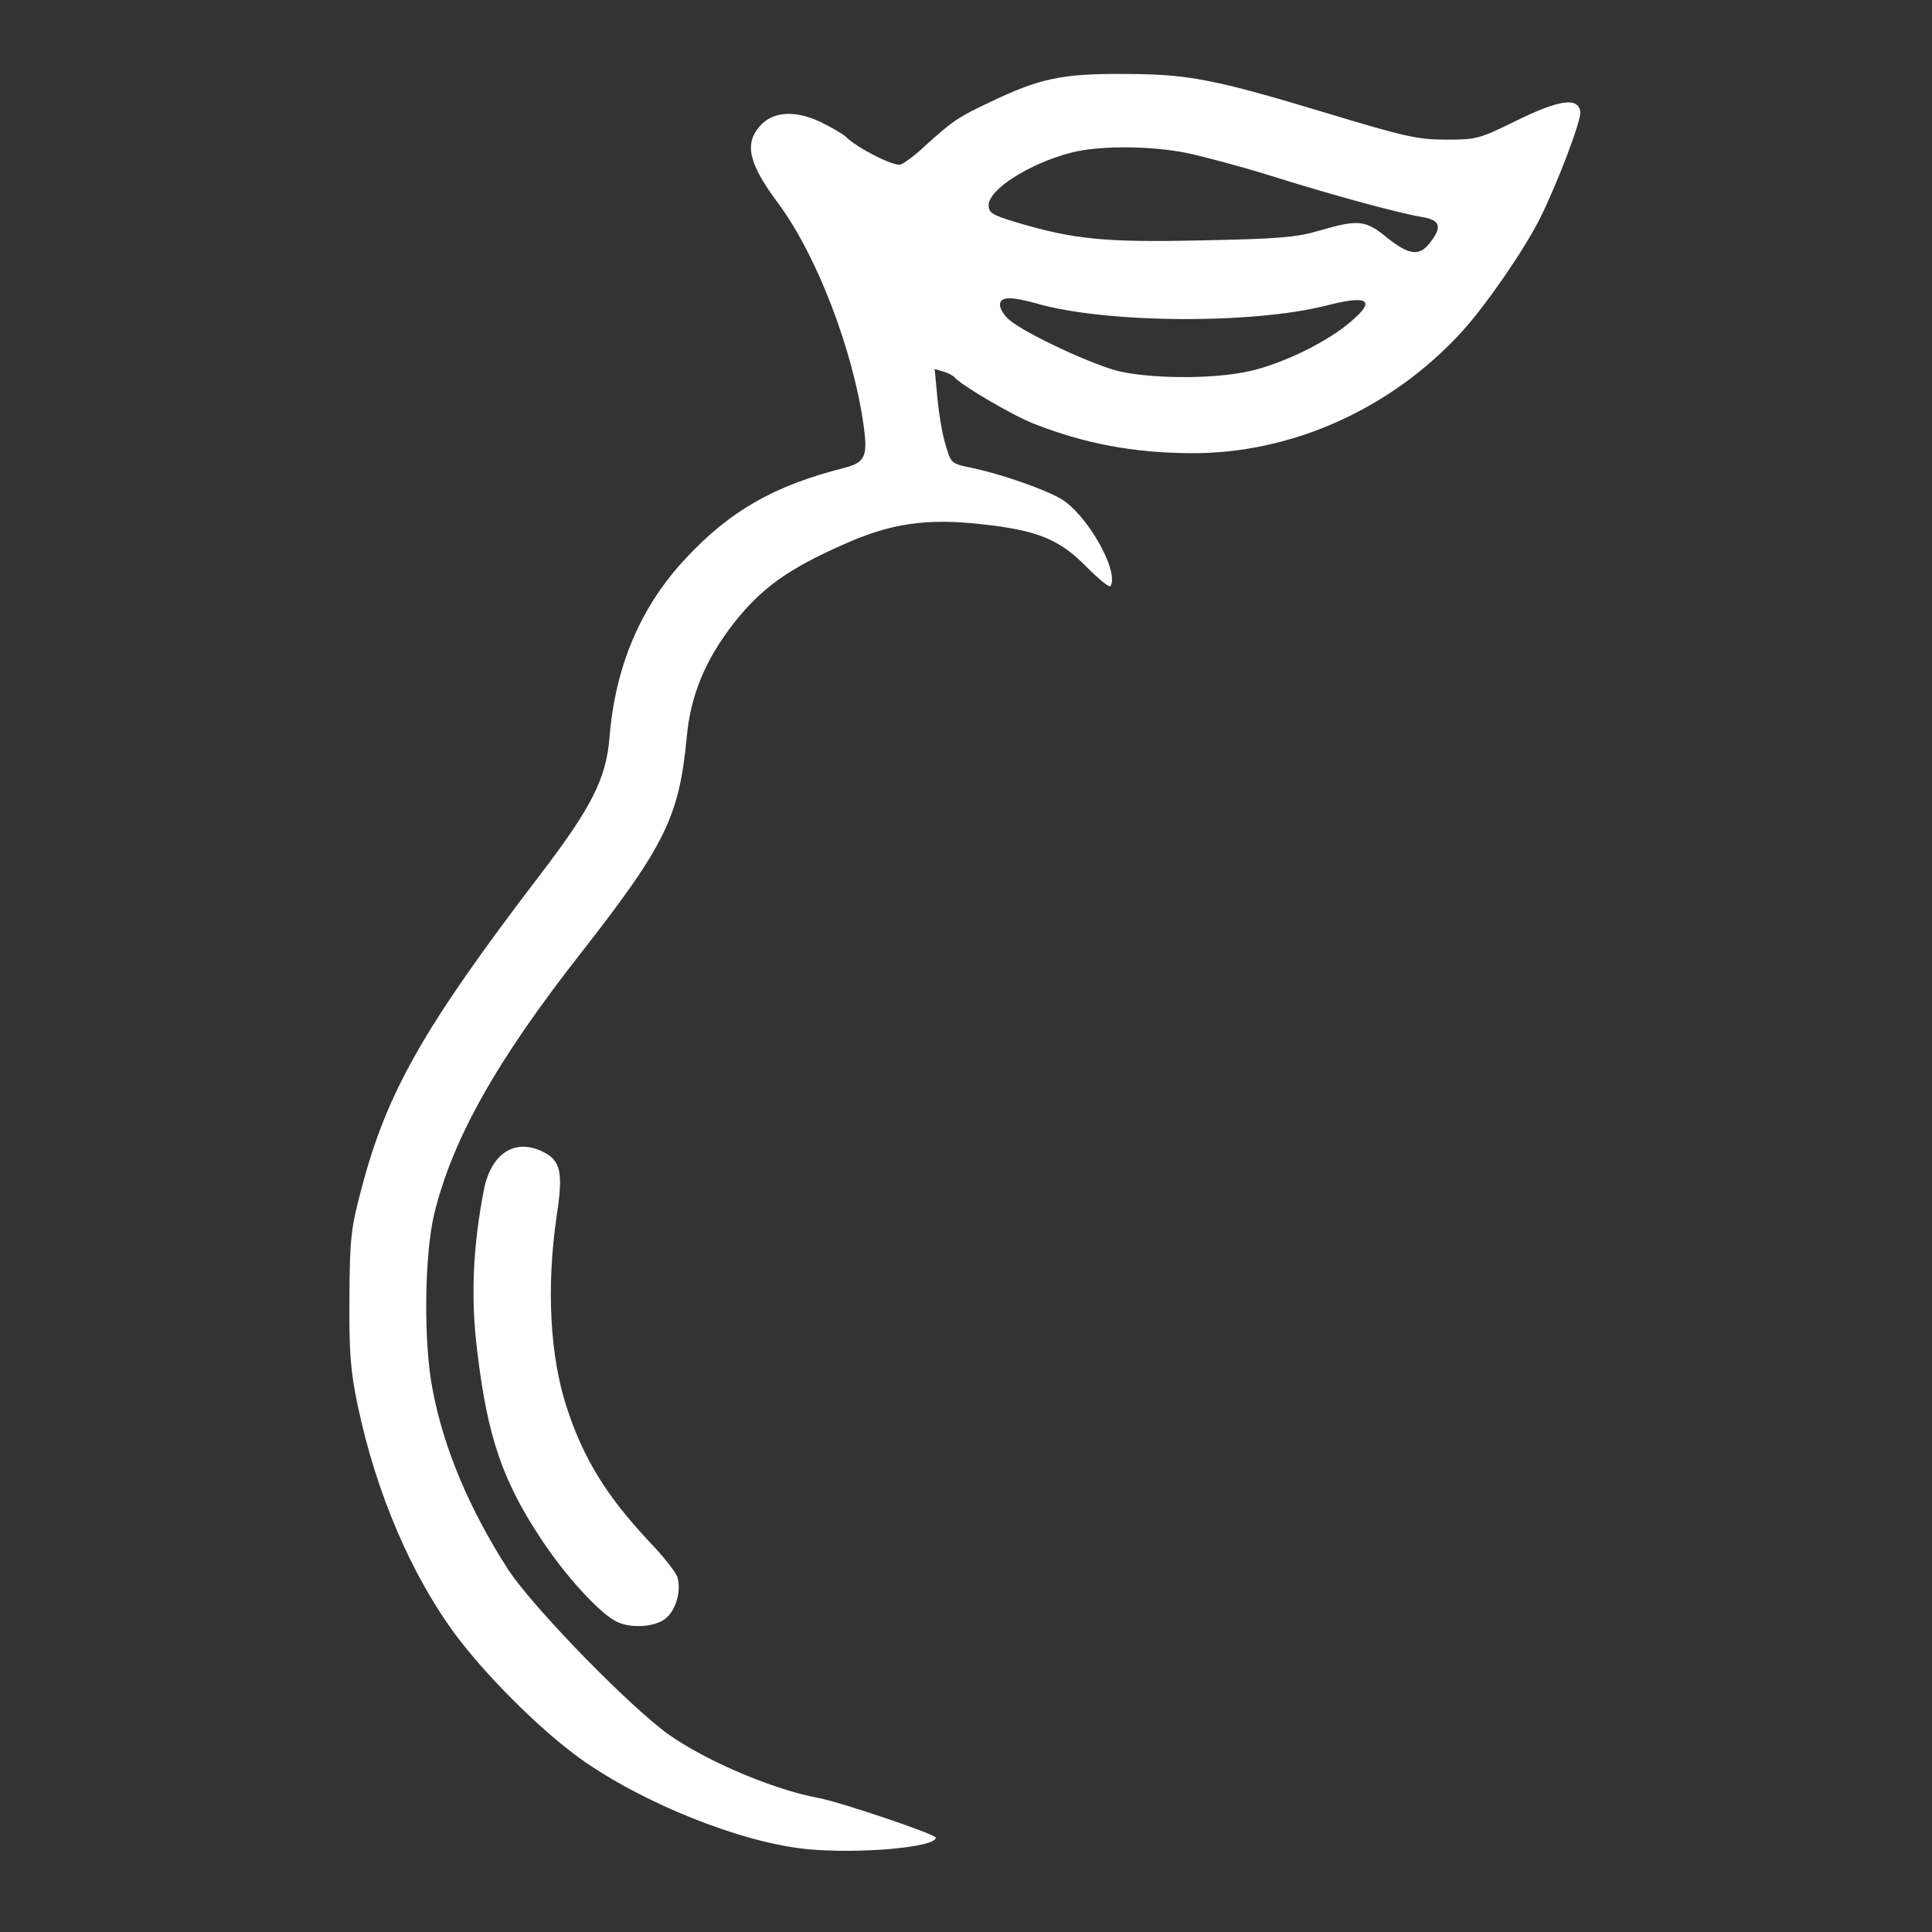<svg id="SvgjsSvg1012" width="288" height="288" xmlns="http://www.w3.org/2000/svg" version="1.1" xmlns:xlink="http://www.w3.org/1999/xlink" xmlns:svgjs="http://svgjs.com/svgjs"><rect width="100%" height="100%" fill="#333333" stroke="none"/><defs id="SvgjsDefs1013"></defs><g id="SvgjsG1014"><svg xmlns="http://www.w3.org/2000/svg" width="288" height="288" version="1.0" viewBox="0 0 5120 5120"><path d="M2135 4900 c-174 -18 -433 -122 -598 -240 -104 -75 -244 -214 -327 -324 -120 -161 -213 -379 -262 -611 -19 -92 -23 -138 -22 -285 1 -161 4 -184 32 -290 67 -256 165 -428 472 -830 137 -179 176 -256 185 -363 15 -191 83 -351 204 -479 117 -125 233 -191 418 -238 55 -14 63 -30 52 -110 -28 -203 -125 -455 -228 -593 -76 -102 -89 -155 -48 -202 33 -39 91 -44 159 -13 29 14 60 32 69 40 30 30 128 80 146 74 10 -4 39 -25 64 -49 74 -67 89 -77 174 -117 129 -62 190 -75 350 -74 174 0 240 13 542 104 208 63 241 70 316 70 80 0 88 -2 187 -51 113 -55 162 -62 168 -23 3 23 -60 188 -107 283 -43 85 -141 227 -205 298 -187 206 -453 326 -721 324 -151 -1 -280 -25 -415 -78 -59 -23 -197 -105 -210 -123 -3 -4 -16 -11 -29 -15 l-24 -7 7 75 c4 42 13 98 22 126 14 49 15 50 70 61 75 16 186 54 234 81 69 39 157 193 133 232 -3 5 -31 -18 -63 -50 -72 -74 -131 -98 -281 -114 -144 -16 -239 -2 -364 54 -149 66 -217 116 -290 208 -75 96 -115 191 -125 302 -20 211 -57 287 -280 572 -225 287 -342 495 -390 695 -25 108 -28 337 -4 460 29 157 98 320 201 480 59 90 280 321 403 420 92 74 289 161 420 185 58 11 310 96 310 105 0 26 -208 44 -345 30z m1195 -3921 c88 -24 192 -77 249 -126 68 -57 48 -72 -61 -44 -197 51 -590 48 -772 -5 -68 -19 -96 -18 -96 4 0 10 11 28 24 39 42 37 228 123 296 138 102 21 271 19 360 -6z m459 -335 c34 -43 28 -61 -21 -69 -56 -9 -228 -55 -403 -110 -77 -24 -175 -50 -217 -59 -97 -20 -236 -21 -311 -1 -110 29 -217 97 -217 139 0 20 10 26 73 45 150 45 234 54 492 48 205 -4 251 -8 312 -26 103 -30 122 -28 179 19 58 46 85 50 113 14z" fill="#ffffff" class="color000 svgShape"></path><path d="M1631 4296 c-46 -25 -134 -122 -196 -216 -103 -155 -143 -272 -170 -497 -18 -141 -12 -278 17 -428 19 -99 83 -140 158 -102 46 23 53 54 35 171 -27 186 -18 369 27 506 44 135 104 233 219 356 37 38 70 81 74 93 11 36 -3 88 -32 111 -30 23 -95 26 -132 6z" fill="#ffffff" class="color000 svgShape"></path></svg></g></svg>